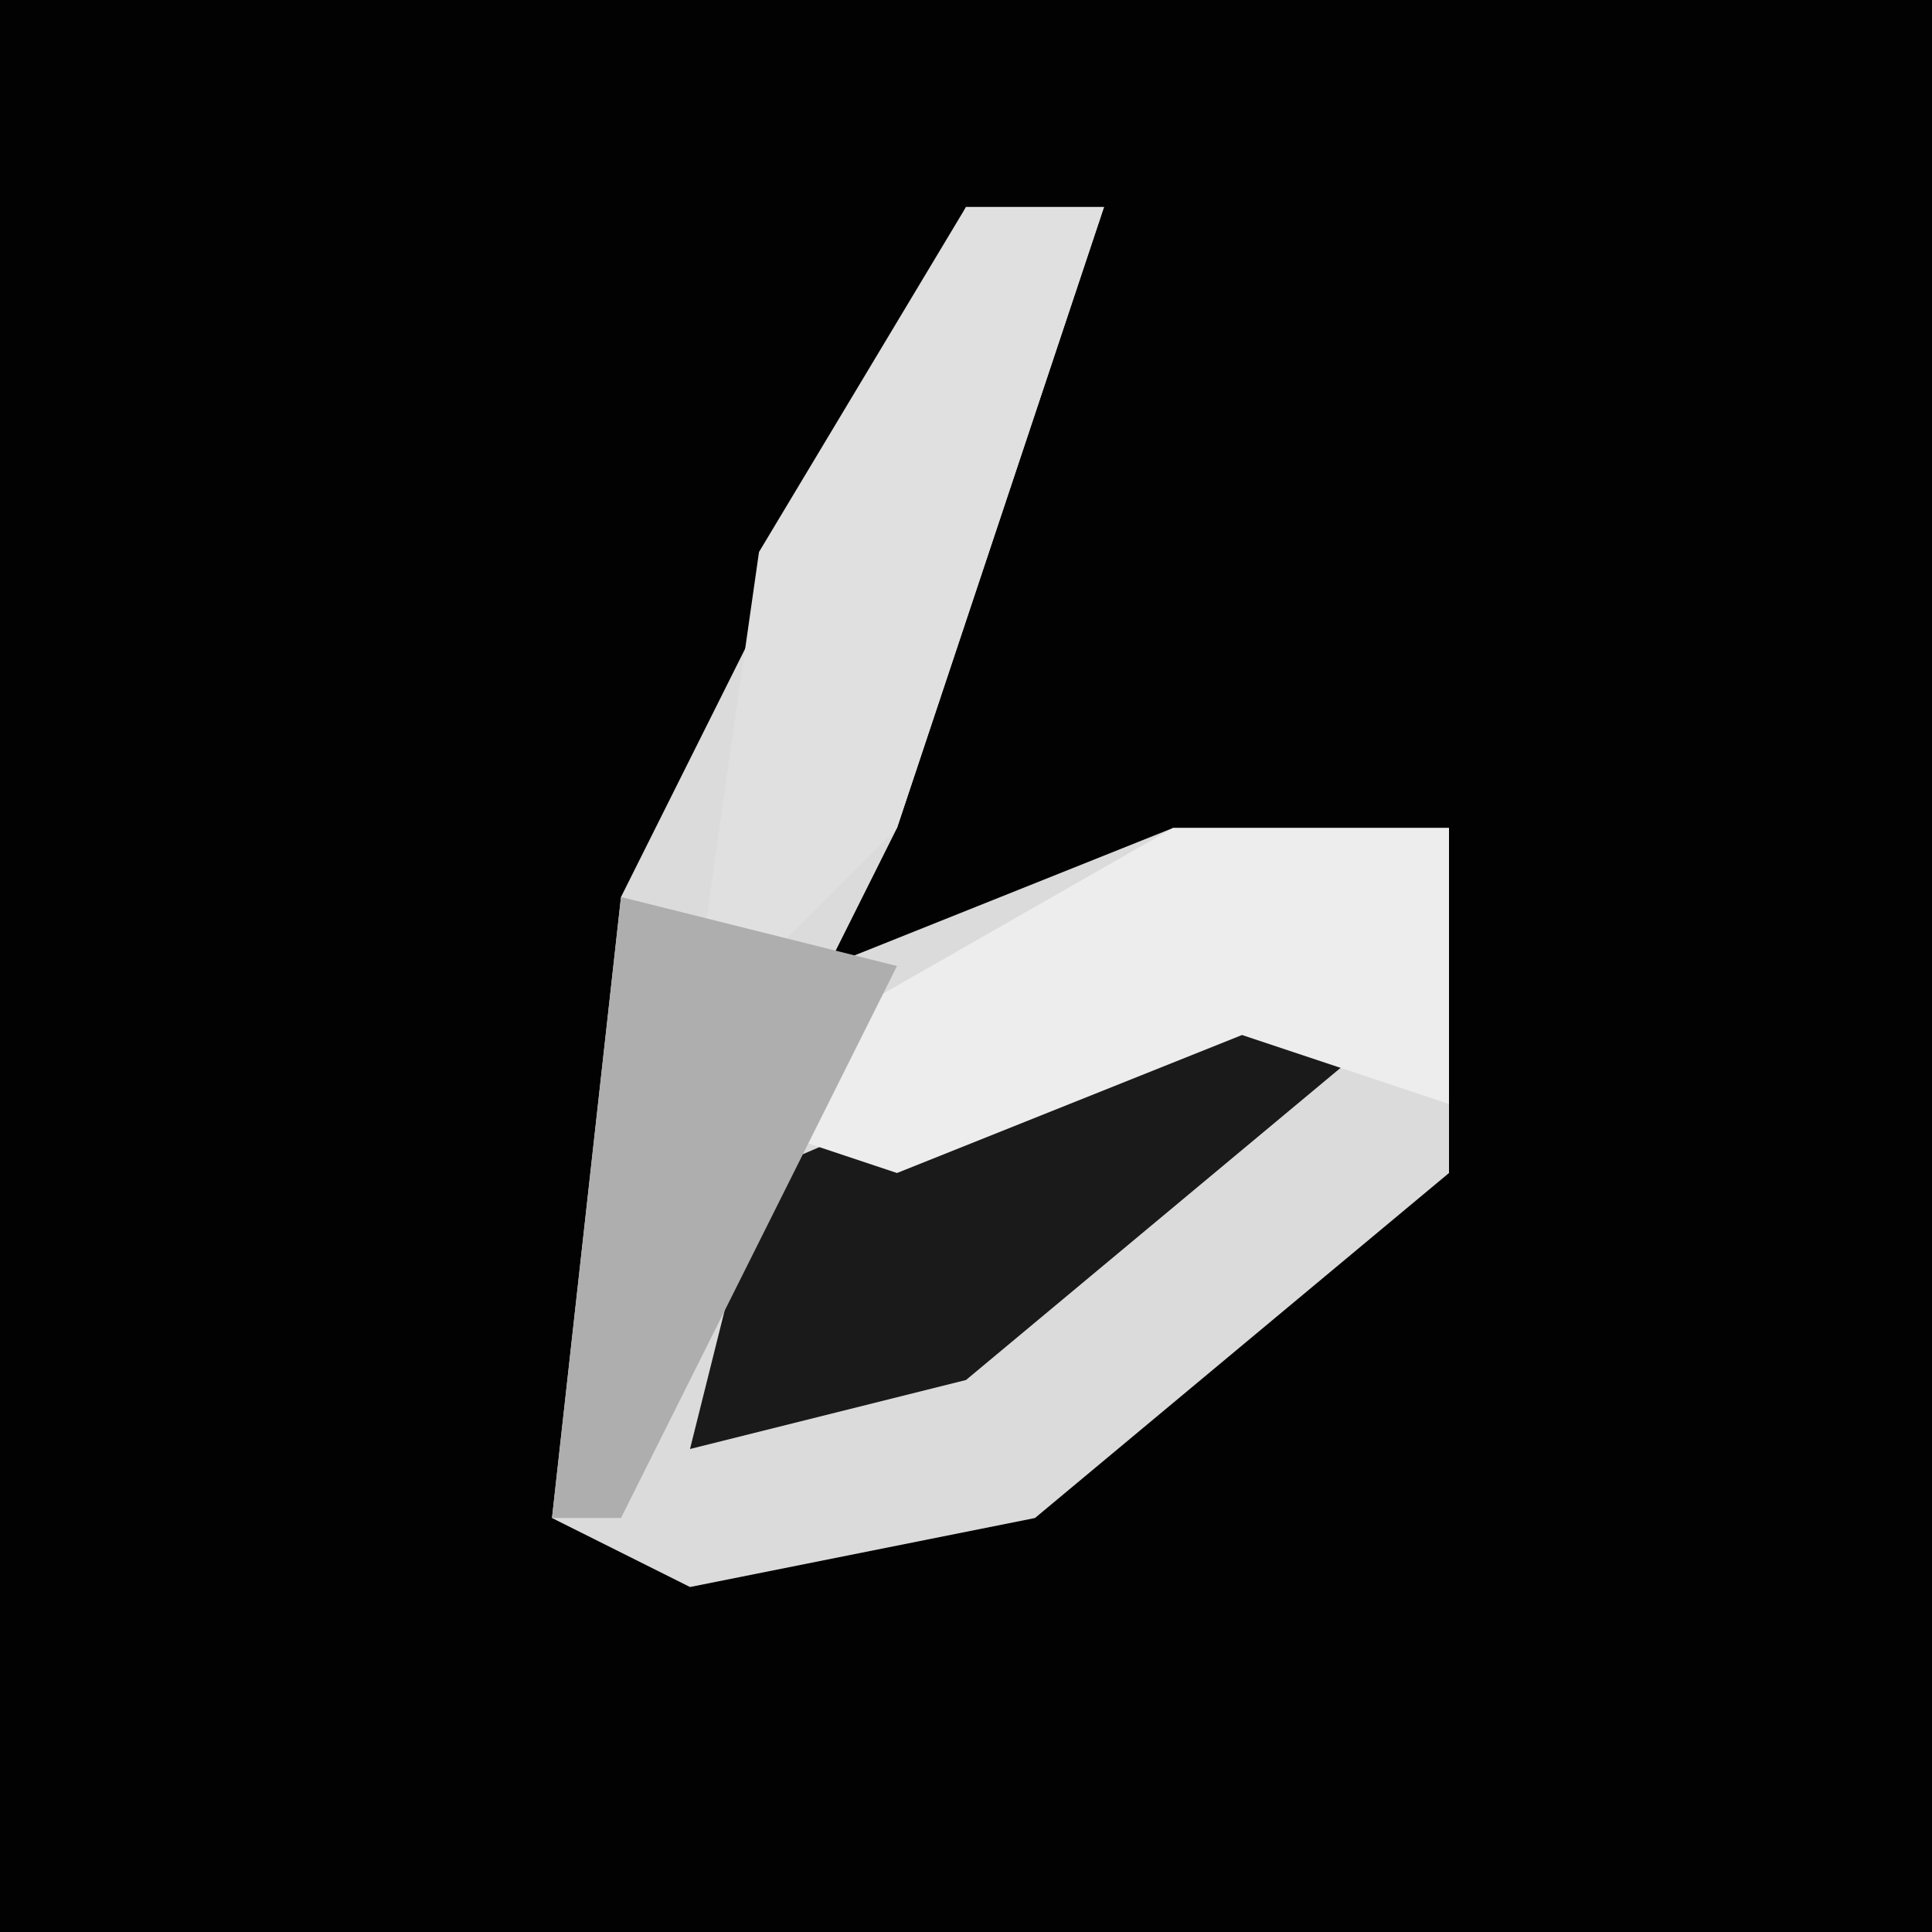 <?xml version="1.0" encoding="UTF-8"?>
<svg version="1.1" xmlns="http://www.w3.org/2000/svg" width="28" height="28">
<path d="M0,0 L28,0 L28,28 L0,28 Z " fill="#020202" transform="translate(0,0)"/>
<path d="M0,0 L2,0 L-1,9 L-2,11 L3,9 L7,9 L7,14 L1,19 L-4,20 L-6,19 L-5,10 Z " fill="#DBDBDB" transform="translate(14,3)"/>
<path d="M0,0 L2,1 L-4,6 L-8,7 L-7,3 Z " fill="#1A1A1A" transform="translate(18,14)"/>
<path d="M0,0 L4,0 L4,4 L1,3 L-4,5 L-7,4 Z " fill="#EDEDED" transform="translate(17,12)"/>
<path d="M0,0 L2,0 L-1,9 L-4,12 L-3,5 Z " fill="#E0E0E0" transform="translate(14,3)"/>
<path d="M0,0 L4,1 L0,9 L-1,9 Z " fill="#AEAEAE" transform="translate(9,13)"/>
</svg>
